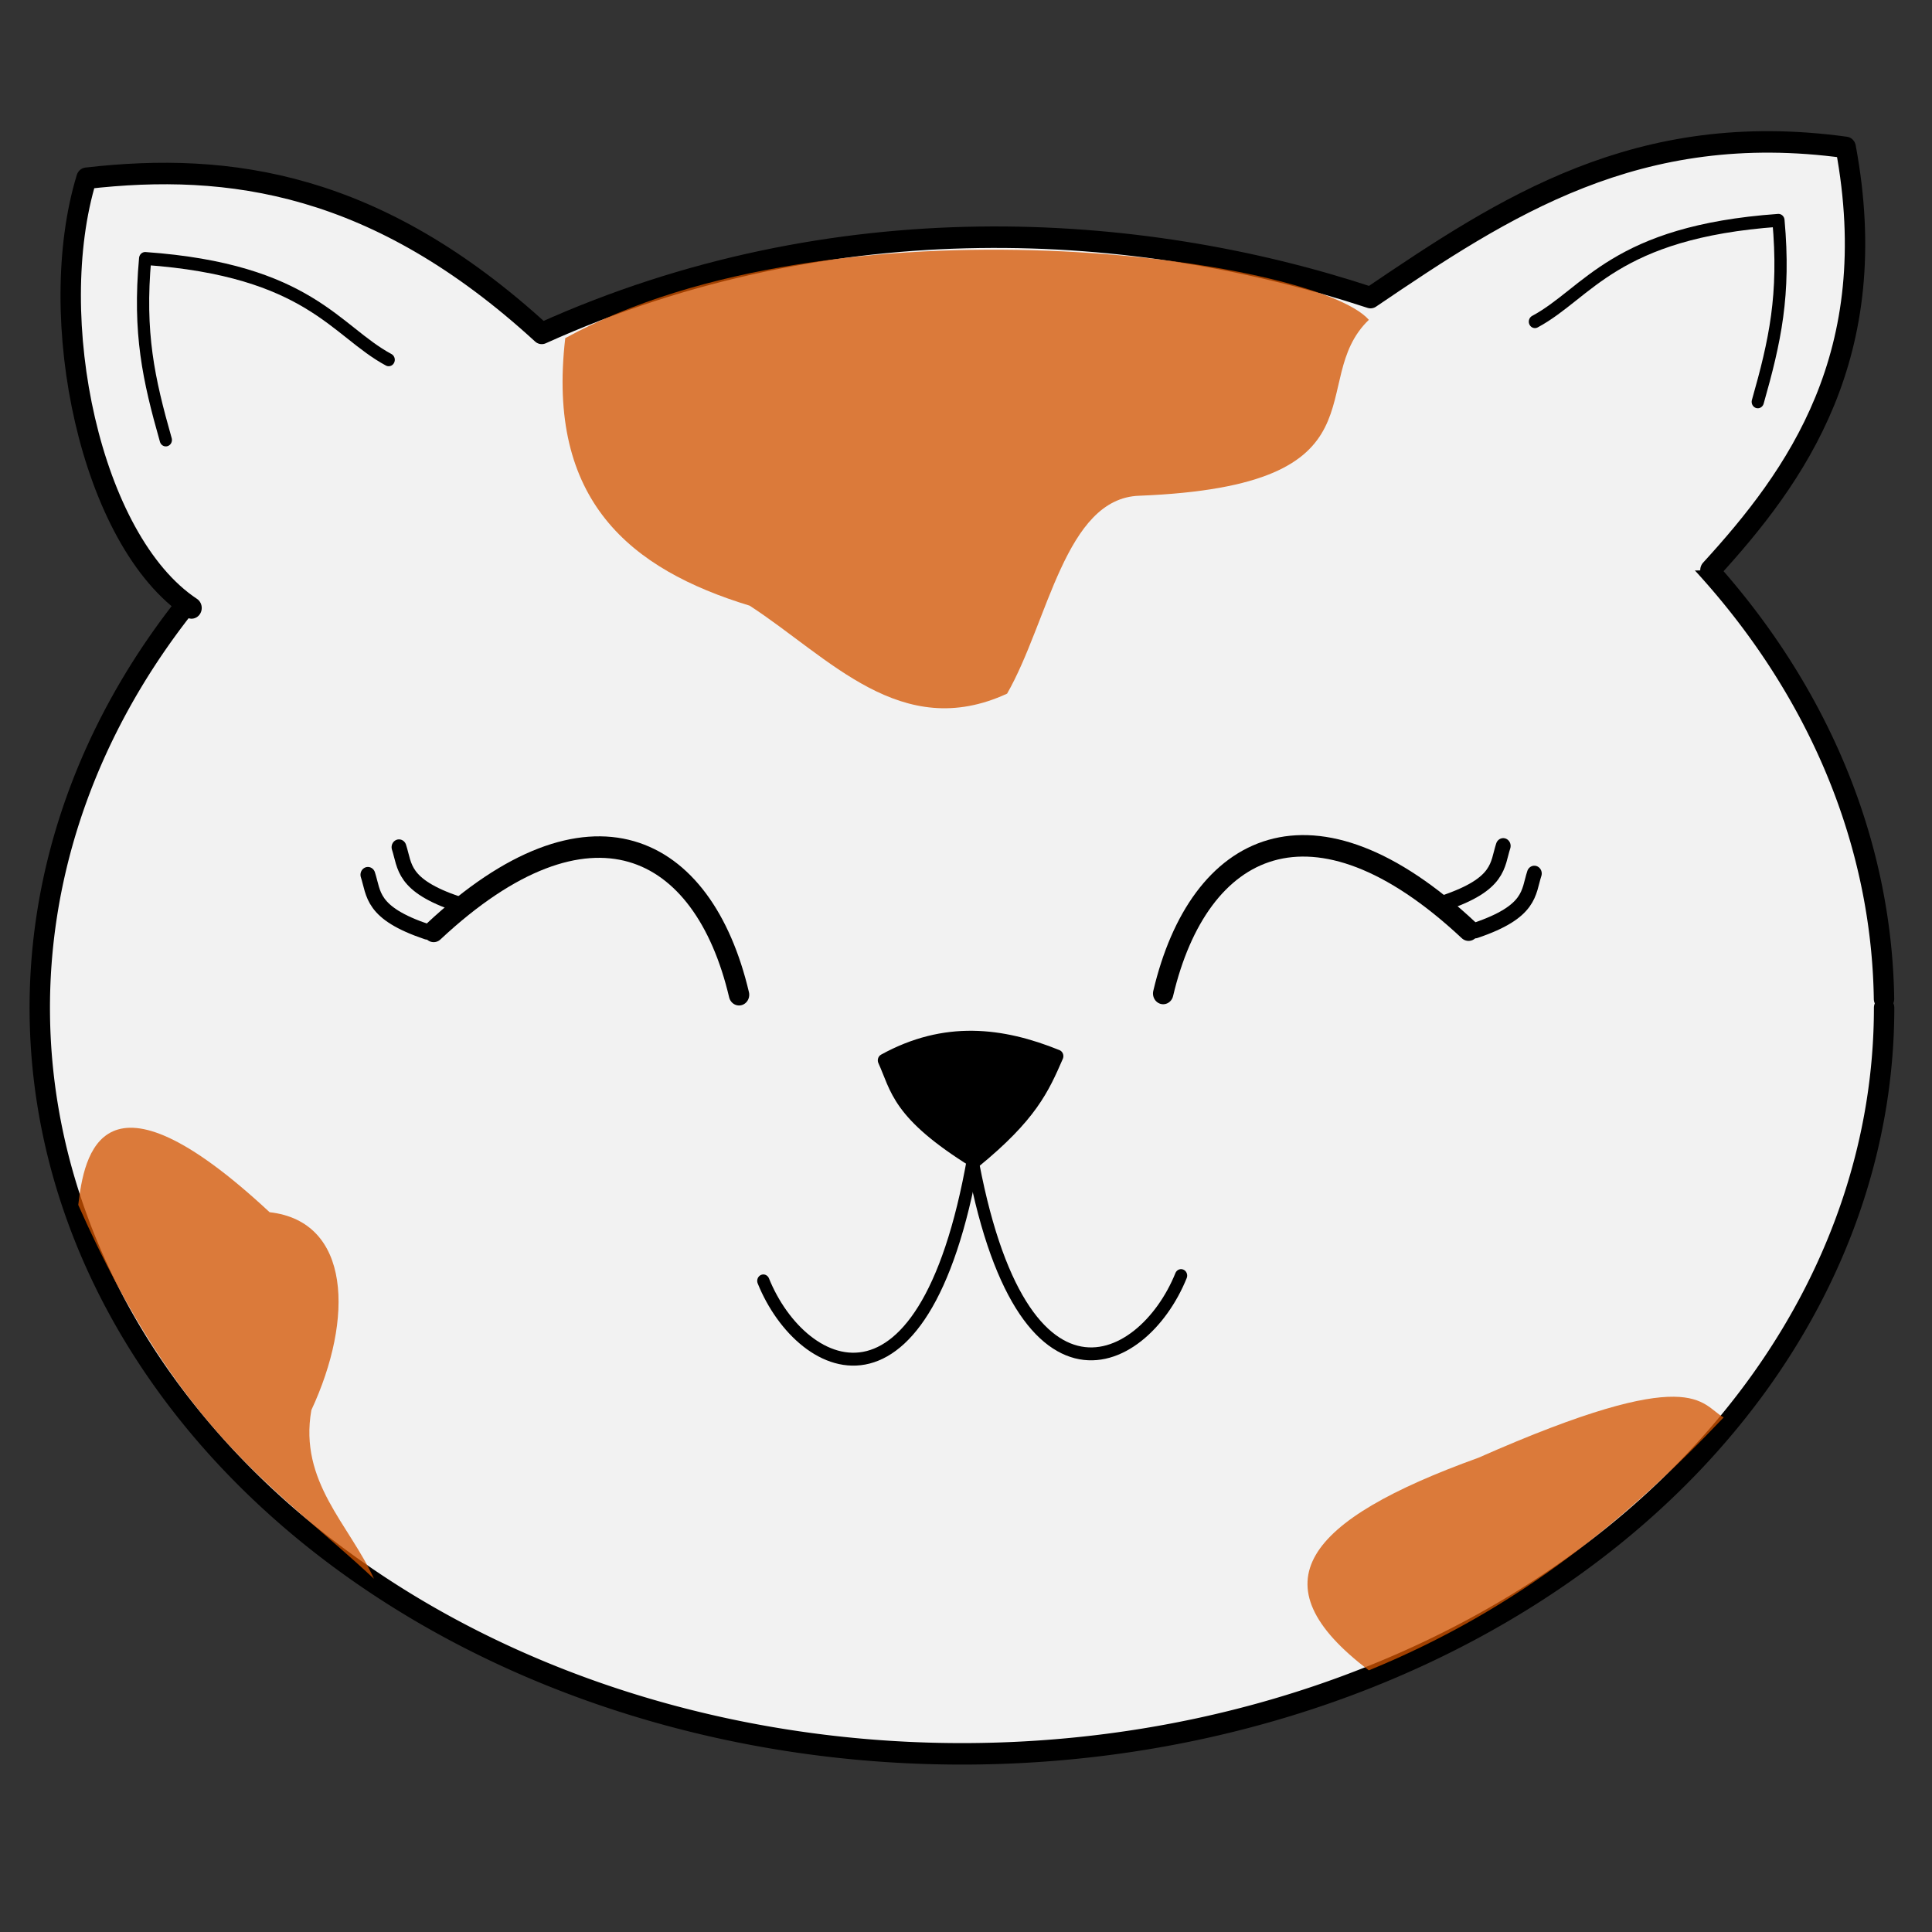 <?xml version="1.0" encoding="UTF-8" standalone="no"?>
<!-- Created with Inkscape (http://www.inkscape.org/) -->

<svg
   width="100mm"
   height="100mm"
   viewBox="0 0 100 100"
   version="1.1"
   id="svg1"
   inkscape:export-filename="iconoYese.svg"
   inkscape:export-xdpi="96"
   inkscape:export-ydpi="96"
   sodipodi:docname="iconoYese.svg"
   xmlns:inkscape="http://www.inkscape.org/namespaces/inkscape"
   xmlns:sodipodi="http://sodipodi.sourceforge.net/DTD/sodipodi-0.dtd"
   xmlns="http://www.w3.org/2000/svg"
   xmlns:svg="http://www.w3.org/2000/svg">
  <rect x="0" y="0" width="100" height="100" fill="#333333" stroke="none"/>
  <sodipodi:namedview
     id="namedview1"
     pagecolor="#ffffff"
     bordercolor="#111111"
     borderopacity="1"
     inkscape:showpageshadow="0"
     inkscape:pageopacity="0"
     inkscape:pagecheckerboard="1"
     inkscape:deskcolor="#d1d1d1"
     inkscape:document-units="mm" />
  <defs
     id="defs1" />
  <g
     inkscape:label="Capa 1"
     inkscape:groupmode="layer"
     id="layer1">
    <g
       id="g2">
      <g
         id="g1">
        <g
           id="g20"
           transform="matrix(2.556,0,0,2.693,-139.277,-131.141)">
          <path
             style="fill:#f2f2f2;fill-opacity:1;stroke:#000000;stroke-width:0.413;stroke-linecap:round;stroke-linejoin:round;stroke-dasharray:none;stroke-opacity:1"
             id="path1-5-7-0-8"
             sodipodi:type="arc"
             sodipodi:cx="73.969879"
             sodipodi:cy="68.067421"
             sodipodi:rx="18.673889"
             sodipodi:ry="14.338903"
             sodipodi:start="0"
             sodipodi:end="6.2710832"
             sodipodi:open="true"
             sodipodi:arc-type="arc"
             d="M 92.644,68.067 A 18.674,14.339 0 0 1 74.026,82.406 18.674,14.339 0 0 1 55.296,68.154 18.674,14.339 0 0 1 73.8,53.729 18.674,14.339 0 0 1 92.642,67.894" />
          <g
             id="g12-3"
             transform="matrix(-1,0,0,1,147.501,0.024)">
            <path
               style="fill:none;fill-opacity:1;stroke:#000000;stroke-width:0.413;stroke-linecap:round;stroke-linejoin:round;stroke-dasharray:none;stroke-opacity:1"
               d="m 84.229,66.575 c -3.15,-2.797 -5.459,-1.703 -6.184,1.217"
               id="path3-6-5-9-3-8-0"
               sodipodi:nodetypes="cc" />
            <path
               style="fill:none;fill-opacity:0.67;stroke:#000000;stroke-width:0.3;stroke-linecap:round;stroke-linejoin:round;stroke-dasharray:none;stroke-opacity:1"
               d="m 83.735,66.052 c 1.14,-0.365 1.07,-0.731 1.196,-1.096"
               id="path12-4"
               sodipodi:nodetypes="cc" />
            <path
               style="fill:none;fill-opacity:0.67;stroke:#000000;stroke-width:0.3;stroke-linecap:round;stroke-linejoin:round;stroke-dasharray:none;stroke-opacity:1"
               d="m 84.365,66.582 c 1.14,-0.365 1.07,-0.731 1.196,-1.096"
               id="path12-9-6"
               sodipodi:nodetypes="cc" />
          </g>
          <path
             style="fill:#f2f2f2;fill-opacity:1;stroke:#000000;stroke-width:0.413;stroke-linecap:round;stroke-linejoin:round;stroke-dasharray:none;stroke-opacity:1"
             d="m 58.369,60.382 c -2.055,-1.292 -2.988,-5.585 -2.127,-8.259 2.893,-0.316 5.883,0.078 9.219,2.982 5.923,-2.537 12.089,-2.159 16.783,-0.688 2.711,-1.743 5.408,-3.437 9.622,-2.887 0.782,3.984 -1.002,6.323 -2.739,8.125"
             id="path2-3-8-0-0"
             sodipodi:nodetypes="cccccc" />
          <path
             style="fill:#000000;fill-opacity:1;stroke:#000000;stroke-width:0.248;stroke-linecap:round;stroke-linejoin:round;stroke-dasharray:none;stroke-opacity:1"
             d="m 72.39,69.077 c 1.234,-0.645 2.387,-0.513 3.51,-0.081 -0.286,0.624 -0.529,1.142 -1.671,2.028 -1.576,-0.928 -1.578,-1.405 -1.839,-1.947 z"
             id="path6-4-7-6-9"
             sodipodi:nodetypes="cccc" />
          <path
             style="fill:none;fill-opacity:1;stroke:#000000;stroke-width:0.248;stroke-linecap:round;stroke-linejoin:round;stroke-dasharray:none;stroke-opacity:1"
             d="m 74.061,70.294 c 0.916,5.97 3.564,4.759 4.346,2.92"
             id="path7-8-3-3-7"
             sodipodi:nodetypes="cc" />
          <path
             style="fill:none;fill-opacity:1;stroke:#000000;stroke-width:0.248;stroke-linecap:round;stroke-linejoin:round;stroke-dasharray:none;stroke-opacity:1"
             d="m 74.294,70.396 c -0.916,5.97 -3.564,4.759 -4.346,2.92"
             id="path7-9-7-4-9-5"
             sodipodi:nodetypes="cc" />
          <path
             style="fill:none;fill-opacity:1;stroke:#000000;stroke-width:0.248;stroke-linecap:round;stroke-linejoin:round;stroke-dasharray:none;stroke-opacity:1"
             d="m 62.361,55.612 c -1.077,-0.549 -1.606,-1.723 -4.931,-1.947 -0.137,1.436 0.068,2.318 0.418,3.488"
             id="path8-59-1-0-7"
             sodipodi:nodetypes="ccc" />
          <path
             style="fill:none;fill-opacity:1;stroke:#000000;stroke-width:0.248;stroke-linecap:round;stroke-linejoin:round;stroke-dasharray:none;stroke-opacity:1"
             d="m 85.573,54.879 c 1.077,-0.549 1.606,-1.723 4.931,-1.947 0.137,1.436 -0.068,2.318 -0.418,3.488"
             id="path8-5-4-4-3-8"
             sodipodi:nodetypes="ccc" />
          <g
             id="g12">
            <path
               style="fill:none;fill-opacity:1;stroke:#000000;stroke-width:0.413;stroke-linecap:round;stroke-linejoin:round;stroke-dasharray:none;stroke-opacity:1"
               d="m 84.229,66.575 c -3.15,-2.797 -5.459,-1.703 -6.184,1.217"
               id="path3-6-5-9-3-8"
               sodipodi:nodetypes="cc" />
            <path
               style="fill:none;fill-opacity:0.67;stroke:#000000;stroke-width:0.3;stroke-linecap:round;stroke-linejoin:round;stroke-dasharray:none;stroke-opacity:1"
               d="m 83.735,66.052 c 1.14,-0.365 1.07,-0.731 1.196,-1.096"
               id="path12"
               sodipodi:nodetypes="cc" />
            <path
               style="fill:none;fill-opacity:0.67;stroke:#000000;stroke-width:0.3;stroke-linecap:round;stroke-linejoin:round;stroke-dasharray:none;stroke-opacity:1"
               d="m 84.365,66.582 c 1.14,-0.365 1.07,-0.731 1.196,-1.096"
               id="path12-9"
               sodipodi:nodetypes="cc" />
          </g>
          <path
             style="fill:#d45500;fill-opacity:0.76;stroke:none;stroke-width:0.3;stroke-linecap:round;stroke-linejoin:round;stroke-dasharray:none;stroke-opacity:1"
             d="m 65.937,55.195 c -0.386,3.128 1.318,4.443 3.734,5.143 1.619,1 3.066,2.629 5.213,1.691 0.835,-1.383 1.175,-3.756 2.677,-3.804 5.134,-0.192 3.345,-2.19 4.649,-3.381 -1.097,-1.187 -10.836,-2.472 -16.273,0.352 z"
             id="path13"
             sodipodi:nodetypes="cccccc" />
          <path
             style="fill:#d45500;fill-opacity:0.76;stroke:none;stroke-width:0.3;stroke-linecap:round;stroke-linejoin:round;stroke-dasharray:none;stroke-opacity:1"
             d="m 56.075,71.855 c 0.119,-0.945 0.463,-2.872 3.875,0.141 1.65,0.177 1.709,2.044 0.845,3.804 -0.254,1.381 0.768,2.195 1.268,3.241 -1.975,-1.756 -3.925,-2.77 -5.988,-7.185 z"
             id="path14"
             sodipodi:nodetypes="ccccc" />
          <path
             style="fill:#d45500;fill-opacity:0.76;stroke:none;stroke-width:0.3;stroke-linecap:round;stroke-linejoin:round;stroke-dasharray:none;stroke-opacity:1"
             d="m 82.21,80.801 c -2.322,-1.669 -1.282,-2.887 2.219,-4.086 4.404,-1.847 4.493,-1.022 4.966,-0.775 -1.931,1.929 -4.134,3.678 -7.185,4.861 z"
             id="path15"
             sodipodi:nodetypes="cccc" />
        </g>
      </g>
    </g>
  </g>
</svg>
